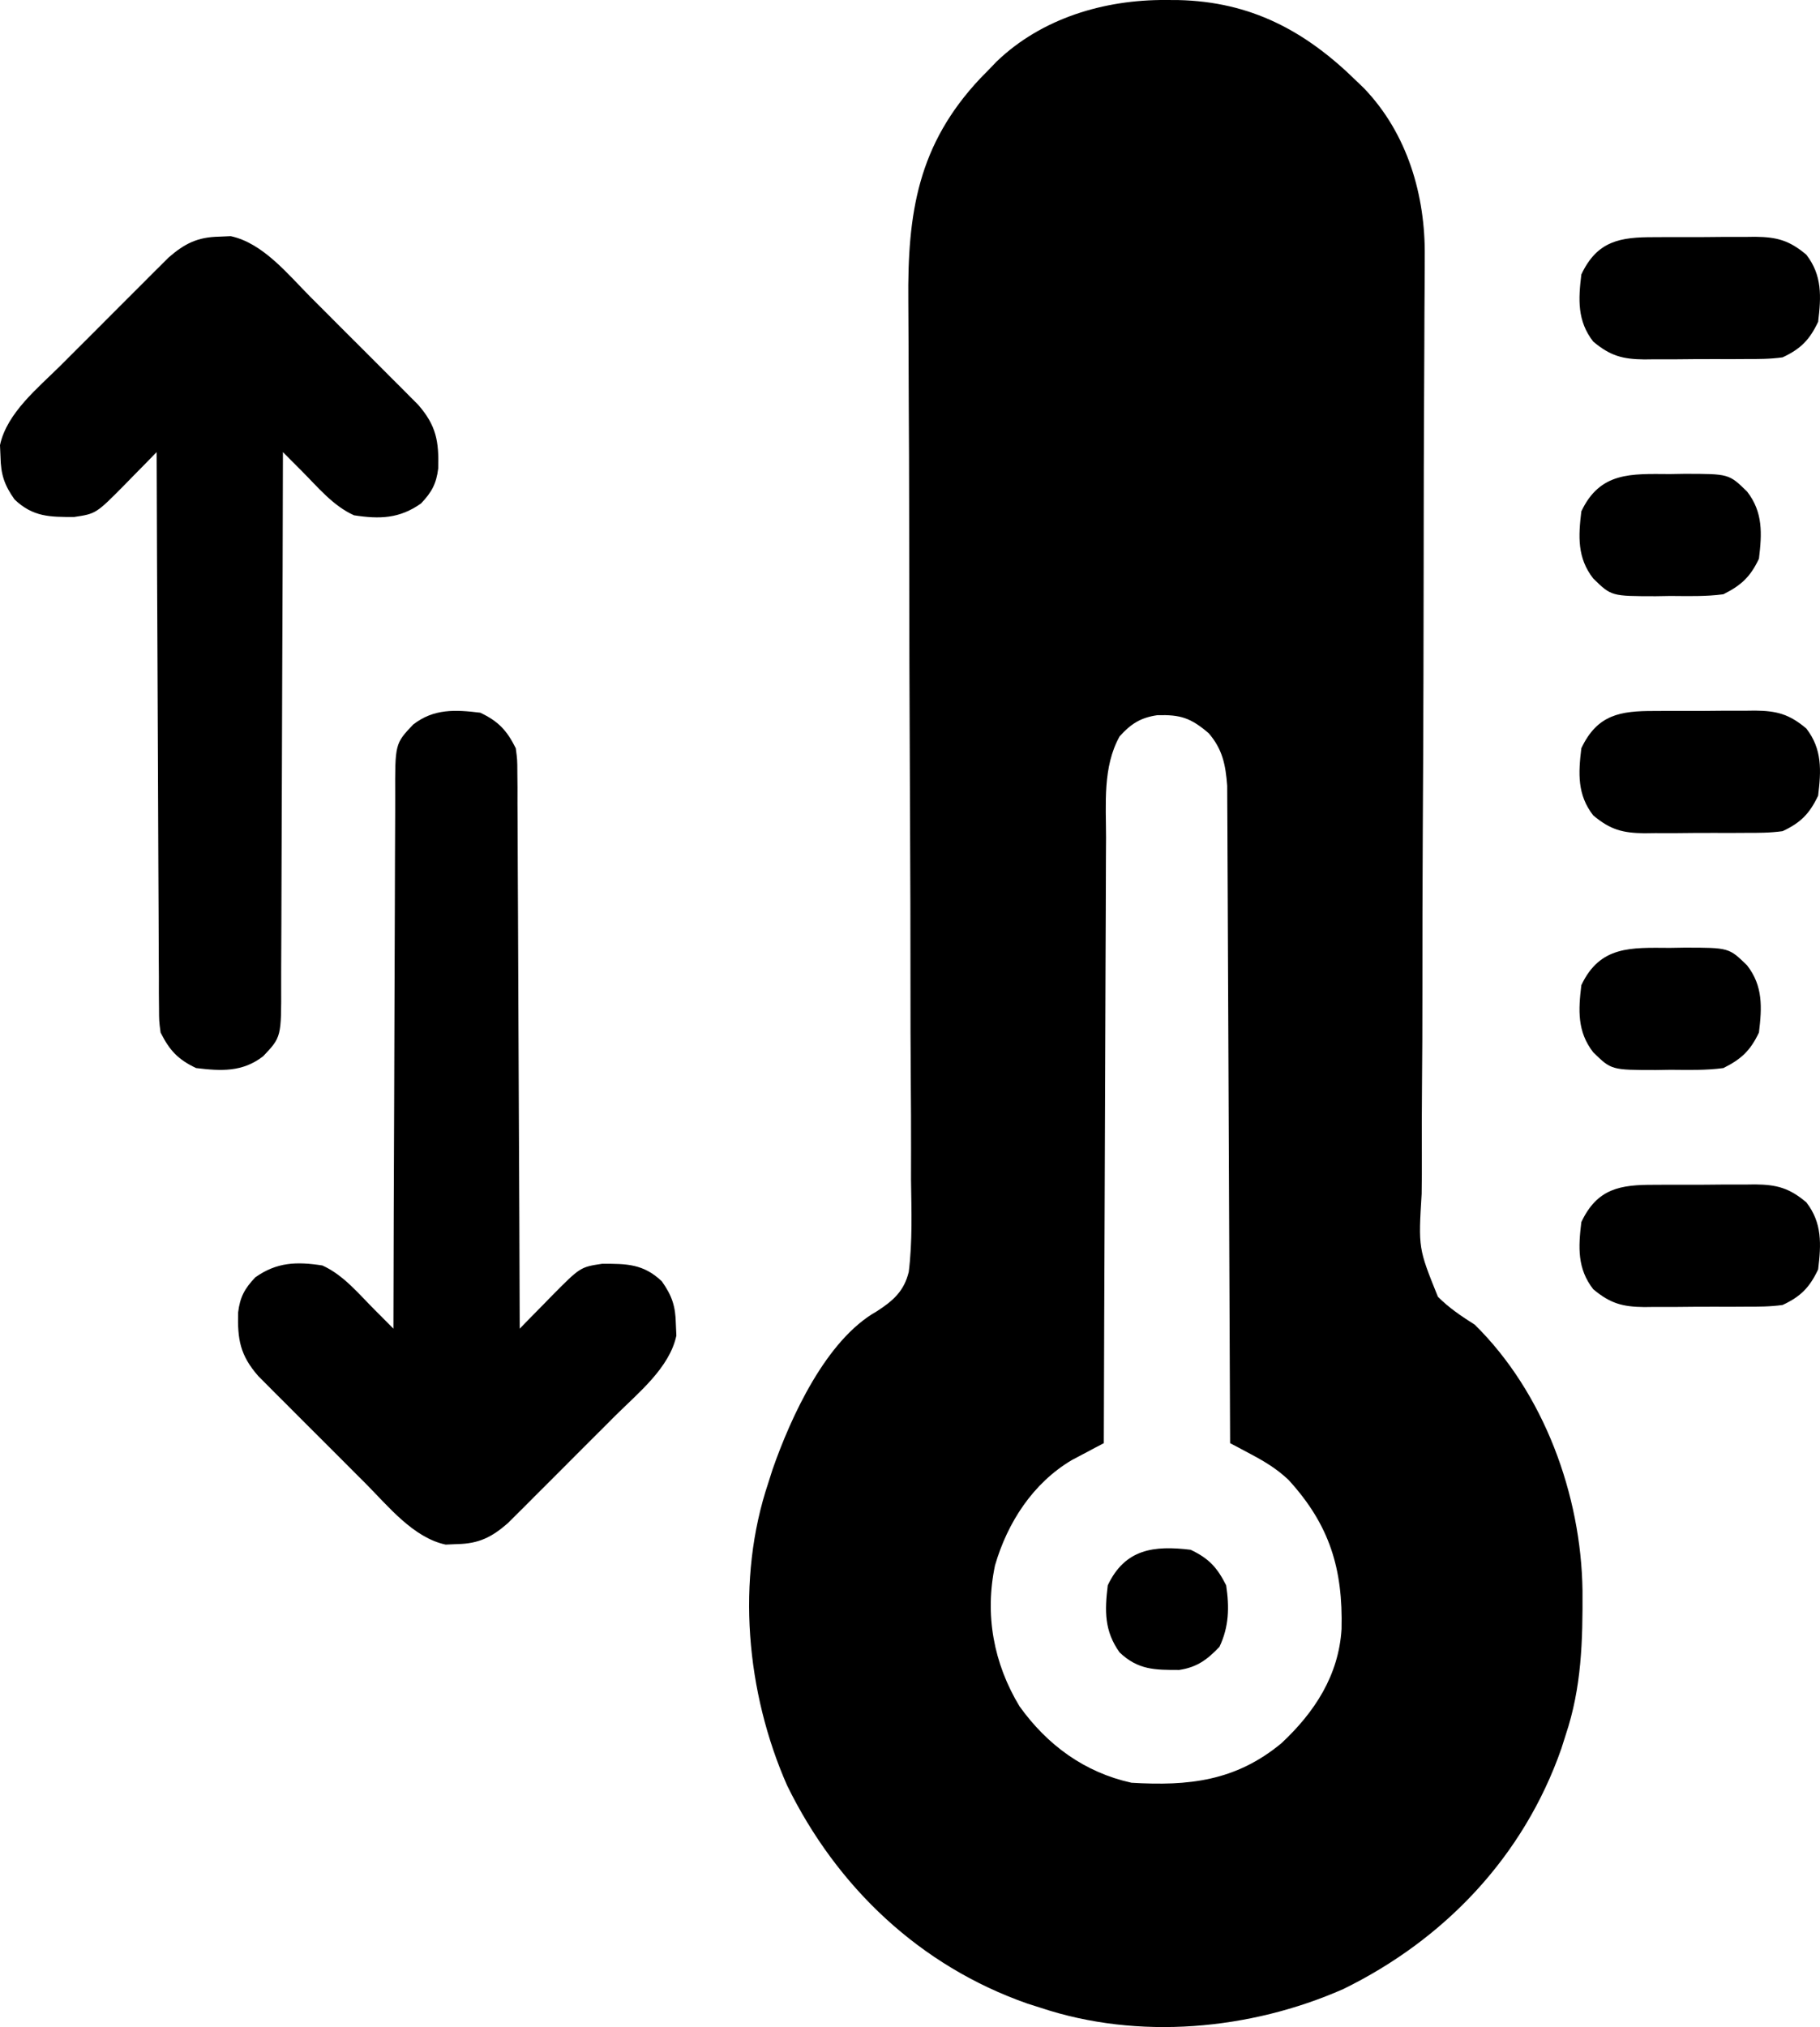 <svg xmlns="http://www.w3.org/2000/svg" version="1.1" viewBox="25.31 -0.5 461.16 513.38">
<path d="M0 0 C1.565 0.007 1.565 0.007 3.163 0.015 C21.508 0.425 35.313 7.742 48.312 20.5 C48.952 21.115 49.591 21.73 50.25 22.363 C61.245 33.824 65.83 49.5 65.63 65.037 C65.629 66.145 65.627 67.254 65.625 68.395 C65.616 72.081 65.585 75.766 65.554 79.451 C65.544 82.105 65.534 84.759 65.527 87.412 C65.509 93.113 65.481 98.814 65.448 104.515 C65.397 113.533 65.381 122.552 65.37 131.57 C65.367 134.662 65.363 137.753 65.359 140.844 C65.358 141.617 65.357 142.389 65.356 143.185 C65.344 151.96 65.327 160.734 65.307 169.509 C65.305 170.311 65.303 171.112 65.301 171.938 C65.27 184.931 65.205 197.923 65.131 210.916 C65.055 224.279 65.026 237.641 65.036 251.004 C65.041 259.235 65.009 267.464 64.929 275.695 C64.877 281.336 64.869 286.977 64.895 292.618 C64.909 295.869 64.897 299.117 64.845 302.368 C64.007 316.134 64.007 316.134 68.964 328.415 C71.773 331.252 74.946 333.36 78.312 335.5 C95.85 352.768 105.259 378.617 105.605 402.832 C105.669 415.543 105.398 427.352 101.312 439.5 C100.962 440.603 100.611 441.707 100.25 442.844 C90.734 470.071 70.75 491.148 45 503.75 C21.345 514.17 -6.998 516.721 -31.688 508.5 C-32.792 508.149 -33.897 507.799 -35.035 507.438 C-62.261 497.91 -83.334 477.941 -95.938 452.188 C-106.302 428.688 -108.941 400.045 -100.688 375.5 C-100.337 374.397 -99.986 373.293 -99.625 372.156 C-94.981 358.87 -86.086 339.348 -73.241 332.124 C-69.067 329.44 -66.286 326.982 -65.113 322.118 C-64.156 314.402 -64.429 306.613 -64.54 298.855 C-64.541 296.21 -64.538 293.565 -64.53 290.919 C-64.521 285.229 -64.547 279.54 -64.598 273.849 C-64.671 265.605 -64.683 257.362 -64.68 249.117 C-64.677 235.717 -64.714 222.317 -64.781 208.916 C-64.786 207.715 -64.786 207.715 -64.793 206.488 C-64.797 205.686 -64.801 204.884 -64.805 204.058 C-64.861 192.704 -64.908 181.35 -64.943 169.996 C-64.945 169.198 -64.948 168.4 -64.95 167.578 C-64.991 154.234 -65.011 140.891 -65.02 127.547 C-65.028 119.333 -65.055 111.118 -65.11 102.904 C-65.147 97.265 -65.167 91.627 -65.174 85.988 C-65.178 82.744 -65.194 79.5 -65.226 76.255 C-65.443 53.932 -62.813 36.642 -46.957 19.812 C-45.834 18.668 -45.834 18.668 -44.688 17.5 C-44.073 16.861 -43.458 16.221 -42.824 15.562 C-31.378 4.582 -15.539 -0.099 0 0 Z M-11.688 186.5 C-15.996 194.215 -15.129 203.584 -15.12 212.127 C-15.129 213.803 -15.139 215.48 -15.151 217.156 C-15.178 221.684 -15.188 226.212 -15.194 230.74 C-15.203 235.481 -15.229 240.222 -15.254 244.962 C-15.297 253.929 -15.326 262.896 -15.349 271.863 C-15.376 282.076 -15.42 292.289 -15.465 302.502 C-15.558 323.501 -15.63 344.5 -15.688 365.5 C-16.426 365.887 -17.165 366.273 -17.927 366.672 C-19.394 367.453 -19.394 367.453 -20.891 368.25 C-21.856 368.76 -22.822 369.271 -23.817 369.797 C-33.635 375.623 -40.089 385.566 -43.255 396.45 C-45.905 409.002 -43.608 421.284 -37.062 432.125 C-30.035 441.953 -20.564 448.889 -8.688 451.5 C5.808 452.376 17.724 451.088 29.312 441.5 C37.744 433.635 43.842 424.279 44.551 412.559 C44.916 397.369 41.566 386.227 31.125 374.812 C28.198 372.031 25.135 370.183 21.574 368.293 C20.588 367.766 19.601 367.239 18.585 366.696 C17.835 366.301 17.085 365.907 16.312 365.5 C16.309 364.63 16.306 363.761 16.302 362.865 C16.221 341.699 16.129 320.533 16.025 299.367 C15.975 289.131 15.928 278.896 15.891 268.66 C15.858 259.738 15.818 250.816 15.77 241.894 C15.744 237.171 15.723 232.447 15.709 227.723 C15.696 223.276 15.674 218.828 15.645 214.38 C15.636 212.749 15.63 211.119 15.628 209.488 C15.625 207.257 15.609 205.027 15.591 202.796 C15.585 201.548 15.58 200.301 15.574 199.016 C15.18 193.715 14.39 189.743 10.875 185.688 C6.312 181.792 3.744 180.979 -2.113 181.133 C-6.382 181.742 -8.835 183.332 -11.688 186.5 Z " fill="#000000" transform="translate(320.688,-0.5)"/>
<path d="M0 0 C4.612 2.184 6.743 4.491 9 9 C9.385 11.911 9.385 11.911 9.399 15.182 C9.411 16.426 9.424 17.669 9.437 18.951 C9.436 20.321 9.434 21.691 9.432 23.062 C9.441 24.511 9.452 25.96 9.463 27.409 C9.491 31.336 9.5 35.263 9.506 39.191 C9.515 43.297 9.542 47.404 9.566 51.51 C9.61 59.284 9.638 67.058 9.661 74.831 C9.688 83.683 9.732 92.534 9.778 101.385 C9.871 119.59 9.942 137.795 10 156 C10.88 155.096 11.761 154.193 12.668 153.262 C13.841 152.07 15.014 150.879 16.188 149.688 C16.766 149.093 17.344 148.498 17.939 147.885 C25.344 140.397 25.344 140.397 30.902 139.566 C37.051 139.558 41.313 139.553 46 144 C48.599 147.666 49.474 150.325 49.562 154.812 C49.626 156.276 49.626 156.276 49.691 157.77 C47.941 165.95 40.001 172.294 34.277 177.988 C33.454 178.813 32.631 179.638 31.783 180.488 C30.053 182.219 28.321 183.948 26.587 185.674 C23.935 188.315 21.294 190.966 18.654 193.619 C16.967 195.305 15.279 196.991 13.59 198.676 C12.803 199.466 12.017 200.257 11.206 201.072 C10.465 201.806 9.724 202.541 8.961 203.298 C7.992 204.265 7.992 204.265 7.004 205.25 C2.916 208.82 -0.368 210.455 -5.812 210.562 C-7.276 210.626 -7.276 210.626 -8.77 210.691 C-16.95 208.941 -23.294 201.001 -28.988 195.277 C-29.813 194.454 -30.638 193.631 -31.488 192.783 C-33.219 191.053 -34.948 189.321 -36.674 187.587 C-39.315 184.935 -41.966 182.294 -44.619 179.654 C-46.305 177.967 -47.991 176.279 -49.676 174.59 C-50.466 173.803 -51.257 173.017 -52.072 172.206 C-52.806 171.465 -53.541 170.724 -54.298 169.961 C-54.942 169.315 -55.587 168.669 -56.25 168.004 C-60.862 162.722 -61.537 158.741 -61.352 151.883 C-60.875 147.979 -59.697 145.843 -57 143 C-51.543 139.132 -46.496 138.99 -40 140 C-34.677 142.402 -30.82 147.151 -26.758 151.227 C-25.865 152.122 -24.971 153.017 -24.051 153.94 C-23.374 154.62 -22.697 155.3 -22 156 C-21.999 155.248 -21.997 154.496 -21.996 153.721 C-21.958 135.418 -21.899 117.115 -21.816 98.812 C-21.776 89.96 -21.744 81.109 -21.729 72.258 C-21.716 64.543 -21.689 56.828 -21.645 49.112 C-21.623 45.028 -21.607 40.943 -21.608 36.858 C-21.609 33.012 -21.591 29.166 -21.559 25.32 C-21.55 23.91 -21.549 22.499 -21.554 21.089 C-21.6 7.85 -21.6 7.85 -17 3 C-11.777 -1.056 -6.347 -0.774 0 0 Z " fill="#000000" transform="translate(147,180)"/>
<path d="M0 0 C0.976 -0.043 1.952 -0.085 2.957 -0.129 C11.137 1.622 17.481 9.561 23.176 15.285 C24.001 16.108 24.826 16.931 25.676 17.779 C27.407 19.509 29.135 21.241 30.862 22.976 C33.502 25.628 36.154 28.268 38.807 30.908 C40.493 32.596 42.178 34.284 43.863 35.973 C44.654 36.759 45.445 37.546 46.259 38.356 C46.994 39.097 47.729 39.838 48.486 40.602 C49.13 41.248 49.774 41.894 50.438 42.559 C55.05 47.84 55.724 51.821 55.539 58.68 C55.063 62.584 53.884 64.72 51.188 67.562 C45.731 71.431 40.683 71.573 34.188 70.562 C28.865 68.16 25.007 63.411 20.945 59.336 C20.052 58.441 19.159 57.545 18.239 56.623 C17.562 55.943 16.885 55.263 16.188 54.562 C16.186 55.315 16.185 56.067 16.183 56.841 C16.146 75.145 16.087 93.448 16.004 111.751 C15.964 120.602 15.931 129.453 15.917 138.305 C15.903 146.02 15.877 153.735 15.833 161.45 C15.81 165.535 15.795 169.619 15.796 173.704 C15.796 177.551 15.778 181.397 15.746 185.243 C15.738 186.653 15.736 188.063 15.742 189.473 C15.787 202.713 15.787 202.713 11.188 207.562 C5.965 211.619 0.534 211.336 -5.812 210.562 C-10.424 208.378 -12.555 206.072 -14.812 201.562 C-15.197 198.652 -15.197 198.652 -15.211 195.381 C-15.224 194.137 -15.236 192.893 -15.249 191.612 C-15.248 190.241 -15.247 188.871 -15.245 187.501 C-15.254 186.052 -15.264 184.603 -15.276 183.154 C-15.303 179.226 -15.313 175.299 -15.319 171.372 C-15.328 167.265 -15.354 163.159 -15.379 159.052 C-15.422 151.278 -15.451 143.505 -15.474 135.731 C-15.501 126.88 -15.545 118.029 -15.59 109.178 C-15.683 90.973 -15.755 72.768 -15.812 54.562 C-16.693 55.466 -17.573 56.37 -18.48 57.301 C-19.653 58.492 -20.827 59.684 -22 60.875 C-22.578 61.47 -23.156 62.065 -23.752 62.678 C-31.156 70.166 -31.156 70.166 -36.715 70.996 C-42.863 71.004 -47.126 71.009 -51.812 66.562 C-54.412 62.896 -55.287 60.237 -55.375 55.75 C-55.418 54.774 -55.46 53.798 -55.504 52.793 C-53.753 44.613 -45.814 38.269 -40.09 32.574 C-39.267 31.749 -38.444 30.924 -37.596 30.074 C-35.866 28.343 -34.134 26.615 -32.399 24.888 C-29.747 22.248 -27.107 19.596 -24.467 16.943 C-22.779 15.257 -21.091 13.572 -19.402 11.887 C-18.616 11.096 -17.829 10.305 -17.019 9.491 C-16.278 8.756 -15.537 8.021 -14.773 7.264 C-14.127 6.62 -13.481 5.976 -12.816 5.312 C-8.728 1.742 -5.444 0.107 0 0 Z " fill="#000000" transform="translate(80.812,59.438)"/>
<path d="M0 0 C0.911 -0.005 1.822 -0.01 2.76 -0.016 C4.683 -0.022 6.605 -0.021 8.527 -0.012 C11.46 -0.004 14.39 -0.033 17.322 -0.064 C19.194 -0.066 21.066 -0.065 22.938 -0.062 C23.81 -0.074 24.682 -0.085 25.58 -0.097 C31.051 -0.034 34.199 0.783 38.535 4.434 C42.591 9.656 42.309 15.087 41.535 21.434 C39.362 26.021 37.098 28.305 32.535 30.434 C29.379 30.879 26.254 30.878 23.07 30.867 C22.159 30.872 21.248 30.878 20.31 30.883 C18.388 30.889 16.465 30.888 14.543 30.88 C11.611 30.871 8.68 30.9 5.748 30.932 C3.876 30.933 2.005 30.933 0.133 30.93 C-0.739 30.941 -1.611 30.952 -2.51 30.964 C-7.981 30.901 -11.129 30.084 -15.465 26.434 C-19.521 21.211 -19.239 15.78 -18.465 9.434 C-14.427 0.909 -8.627 -0.029 0 0 Z " fill="#000000" transform="translate(444.465,299.566)"/>
<path d="M0 0 C0.911 -0.005 1.822 -0.01 2.76 -0.016 C4.683 -0.022 6.605 -0.021 8.527 -0.012 C11.46 -0.004 14.39 -0.033 17.322 -0.064 C19.194 -0.066 21.066 -0.065 22.938 -0.062 C23.81 -0.074 24.682 -0.085 25.58 -0.097 C31.051 -0.034 34.199 0.783 38.535 4.434 C42.591 9.656 42.309 15.087 41.535 21.434 C39.362 26.021 37.098 28.305 32.535 30.434 C29.379 30.879 26.254 30.878 23.07 30.867 C22.159 30.872 21.248 30.878 20.31 30.883 C18.388 30.889 16.465 30.888 14.543 30.88 C11.611 30.871 8.68 30.9 5.748 30.932 C3.876 30.933 2.005 30.933 0.133 30.93 C-0.739 30.941 -1.611 30.952 -2.51 30.964 C-7.981 30.901 -11.129 30.084 -15.465 26.434 C-19.521 21.211 -19.239 15.78 -18.465 9.434 C-14.427 0.909 -8.627 -0.029 0 0 Z " fill="#000000" transform="translate(444.465,179.566)"/>
<path d="M0 0 C0.911 -0.005 1.822 -0.01 2.76 -0.016 C4.683 -0.022 6.605 -0.021 8.527 -0.012 C11.46 -0.004 14.39 -0.033 17.322 -0.064 C19.194 -0.066 21.066 -0.065 22.938 -0.062 C23.81 -0.074 24.682 -0.085 25.58 -0.097 C31.051 -0.034 34.199 0.783 38.535 4.434 C42.591 9.656 42.309 15.087 41.535 21.434 C39.362 26.021 37.098 28.305 32.535 30.434 C29.379 30.879 26.254 30.878 23.07 30.867 C22.159 30.872 21.248 30.878 20.31 30.883 C18.388 30.889 16.465 30.888 14.543 30.88 C11.611 30.871 8.68 30.9 5.748 30.932 C3.876 30.933 2.005 30.933 0.133 30.93 C-0.739 30.941 -1.611 30.952 -2.51 30.964 C-7.981 30.901 -11.129 30.084 -15.465 26.434 C-19.521 21.211 -19.239 15.78 -18.465 9.434 C-14.427 0.909 -8.627 -0.029 0 0 Z " fill="#000000" transform="translate(444.465,59.566)"/>
<path d="M0 0 C1.215 -0.02 2.43 -0.04 3.682 -0.061 C14.963 -0.054 14.963 -0.054 19.562 4.438 C23.619 9.66 23.336 15.091 22.562 21.438 C20.377 26.05 18.071 28.177 13.562 30.438 C9.101 31.048 4.624 30.901 0.125 30.875 C-1.09 30.895 -2.305 30.915 -3.557 30.936 C-14.838 30.929 -14.838 30.929 -19.438 26.438 C-23.494 21.215 -23.211 15.784 -22.438 9.438 C-17.688 -0.589 -9.862 -0.057 0 0 Z " fill="#000000" transform="translate(448.438,239.562)"/>
<path d="M0 0 C1.215 -0.02 2.43 -0.04 3.682 -0.061 C14.963 -0.054 14.963 -0.054 19.562 4.438 C23.619 9.66 23.336 15.091 22.562 21.438 C20.377 26.05 18.071 28.177 13.562 30.438 C9.101 31.048 4.624 30.901 0.125 30.875 C-1.09 30.895 -2.305 30.915 -3.557 30.936 C-14.838 30.929 -14.838 30.929 -19.438 26.438 C-23.494 21.215 -23.211 15.784 -22.438 9.438 C-17.688 -0.589 -9.862 -0.057 0 0 Z " fill="#000000" transform="translate(448.438,119.562)"/>
<path d="M0 0 C4.616 2.186 6.729 4.496 9 9 C9.829 14.548 9.724 19.471 7.312 24.562 C4.211 27.832 1.616 29.759 -2.902 30.434 C-9.051 30.442 -13.313 30.447 -18 26 C-21.889 20.559 -21.79 15.481 -21 9 C-16.639 -0.206 -9.349 -1.14 0 0 Z " fill="#000000" transform="translate(327,392)"/>
</svg>